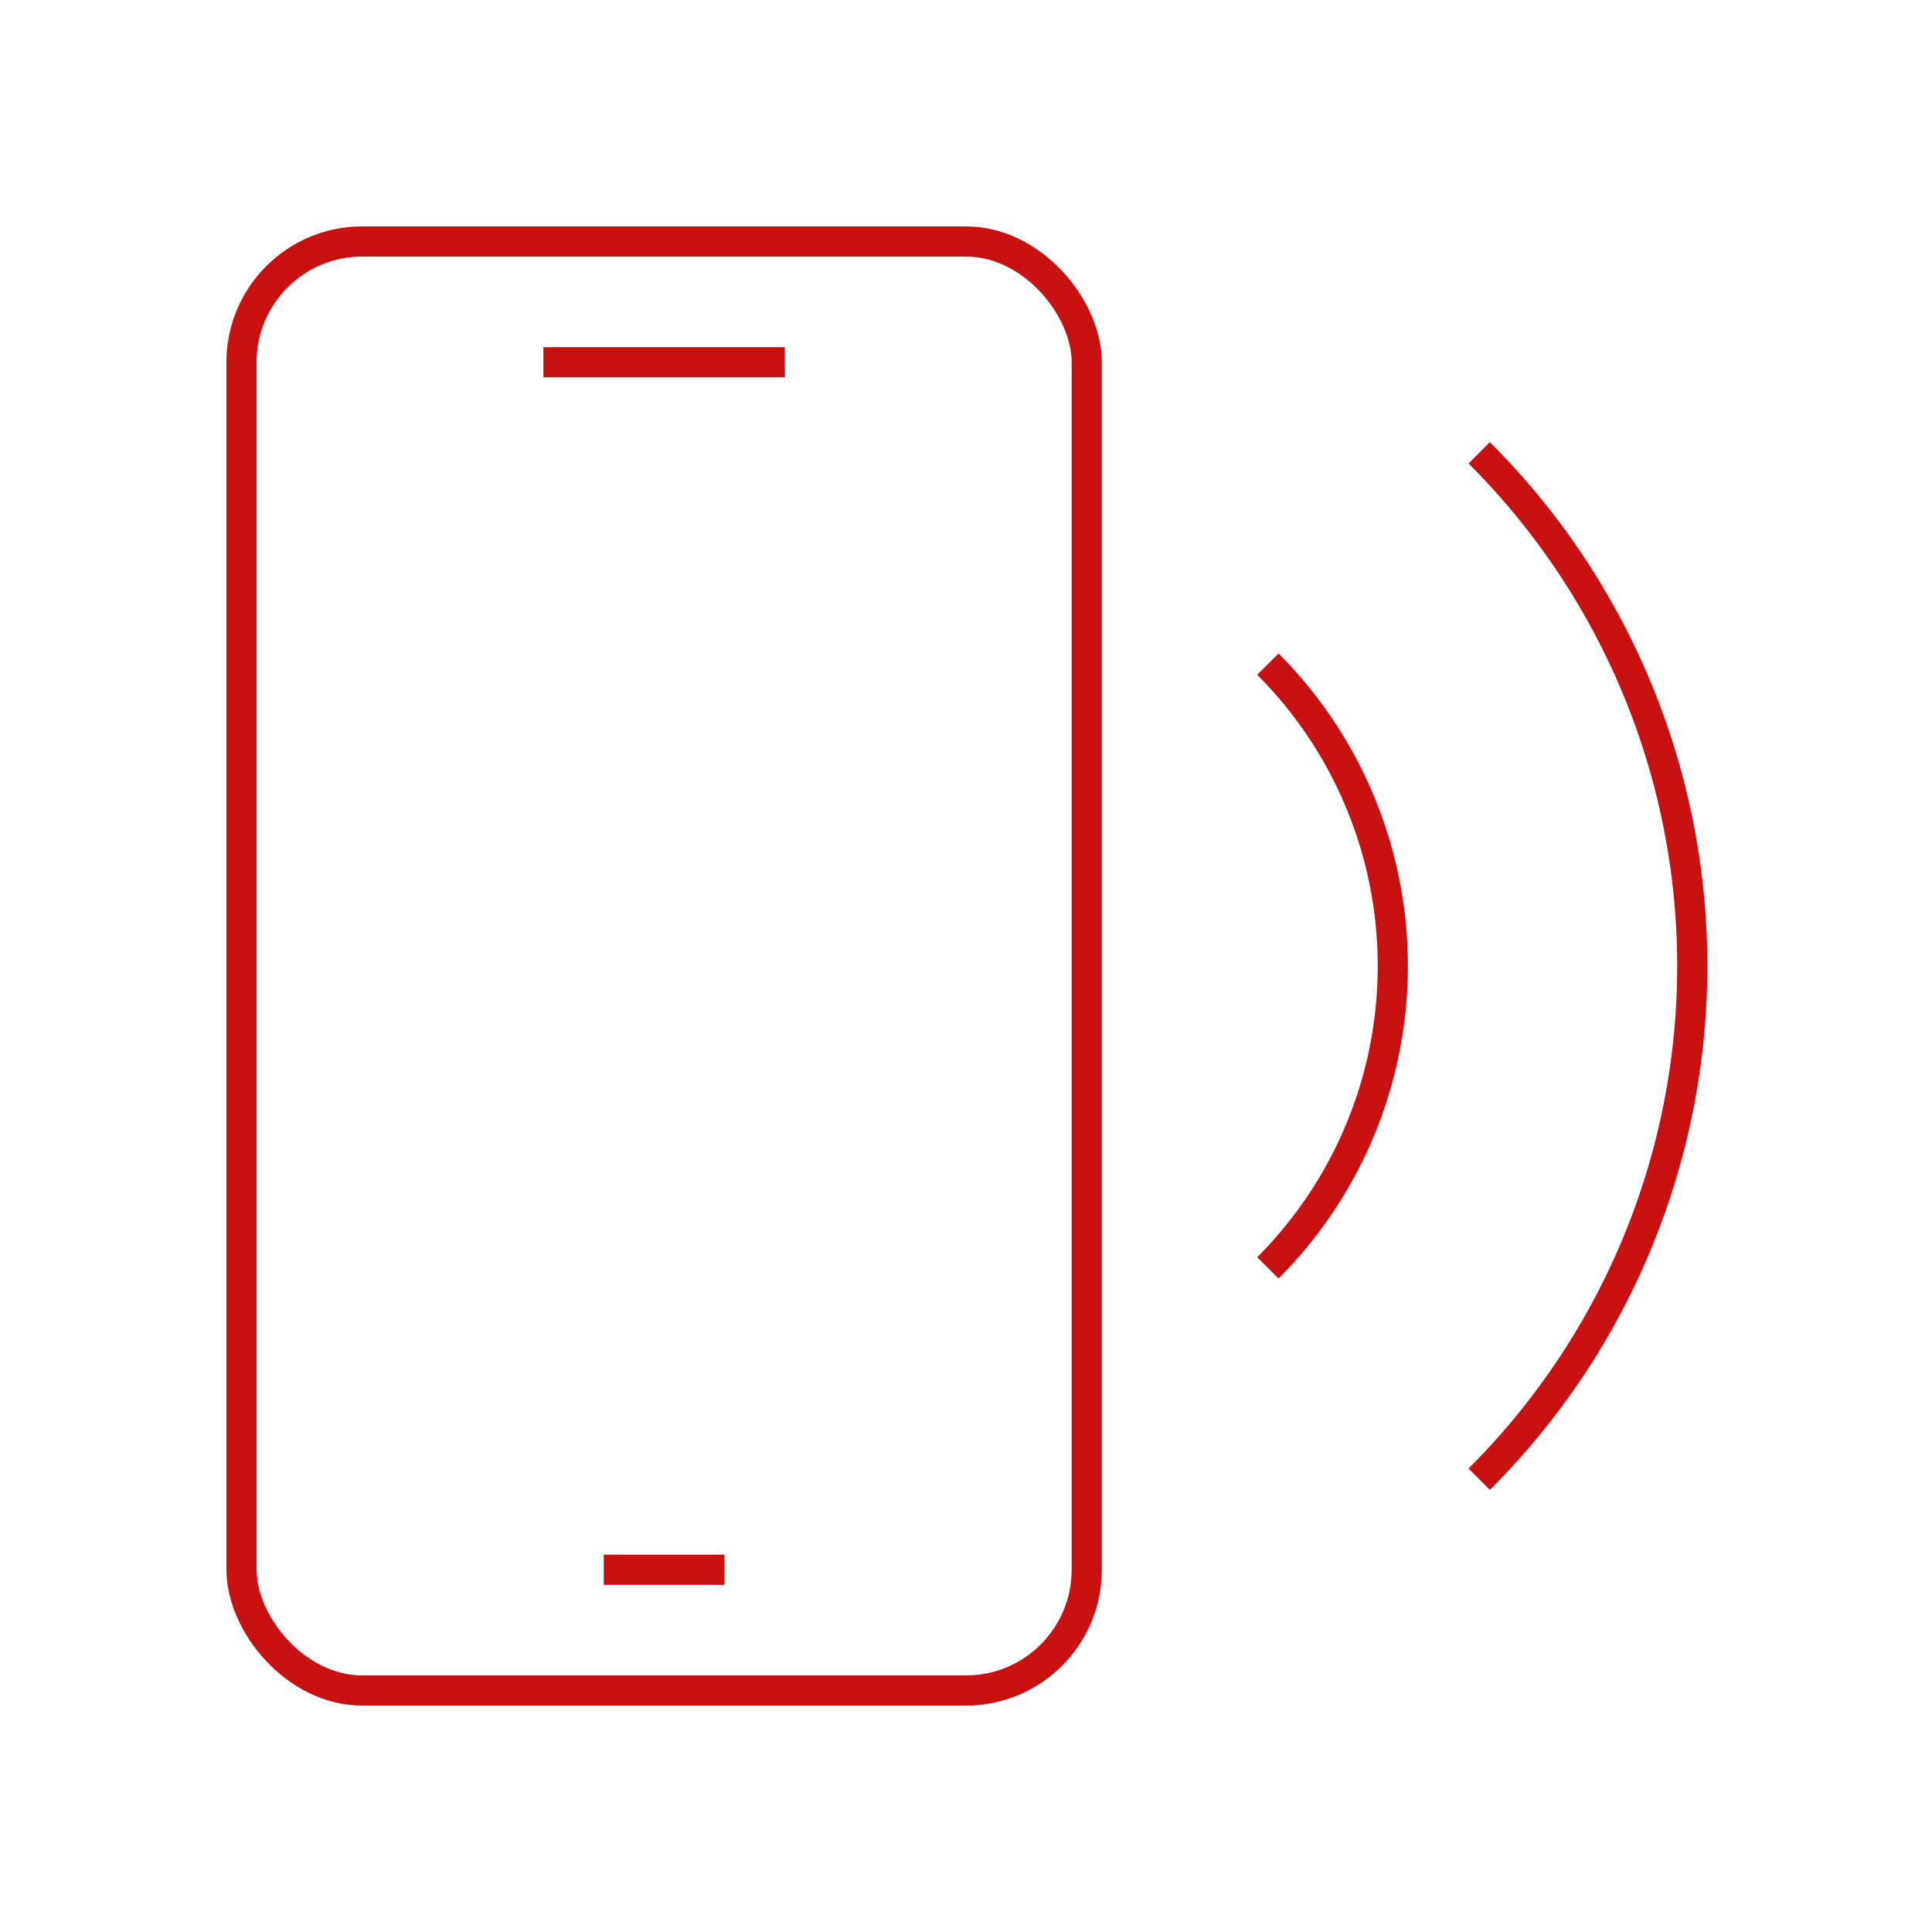 <!DOCTYPE svg PUBLIC "-//W3C//DTD SVG 1.1//EN" "http://www.w3.org/Graphics/SVG/1.1/DTD/svg11.dtd">
<!-- Uploaded to: SVG Repo, www.svgrepo.com, Transformed by: SVG Repo Mixer Tools -->
<svg width="80px" height="80px" viewBox="0 0 64 64" xmlns="http://www.w3.org/2000/svg" fill="none" stroke="rgba(202, 17, 17, 1)">

<g id="SVGRepo_bgCarrier" stroke-width="0"/>

<g id="SVGRepo_tracerCarrier" stroke-linecap="round" stroke-linejoin="round"/>

<g id="SVGRepo_iconCarrier">

<path d="M49 15a24 24 0 0 1 0 34"/>

<path d="M42 22a14.15 14.15 0 0 1 0 20"/>

<rect x="8" y="8" width="28" height="48" rx="4"/>

<line x1="18" y1="12" x2="26" y2="12"/>

<line x1="20" y1="52" x2="24" y2="52"/>

</g>

</svg>